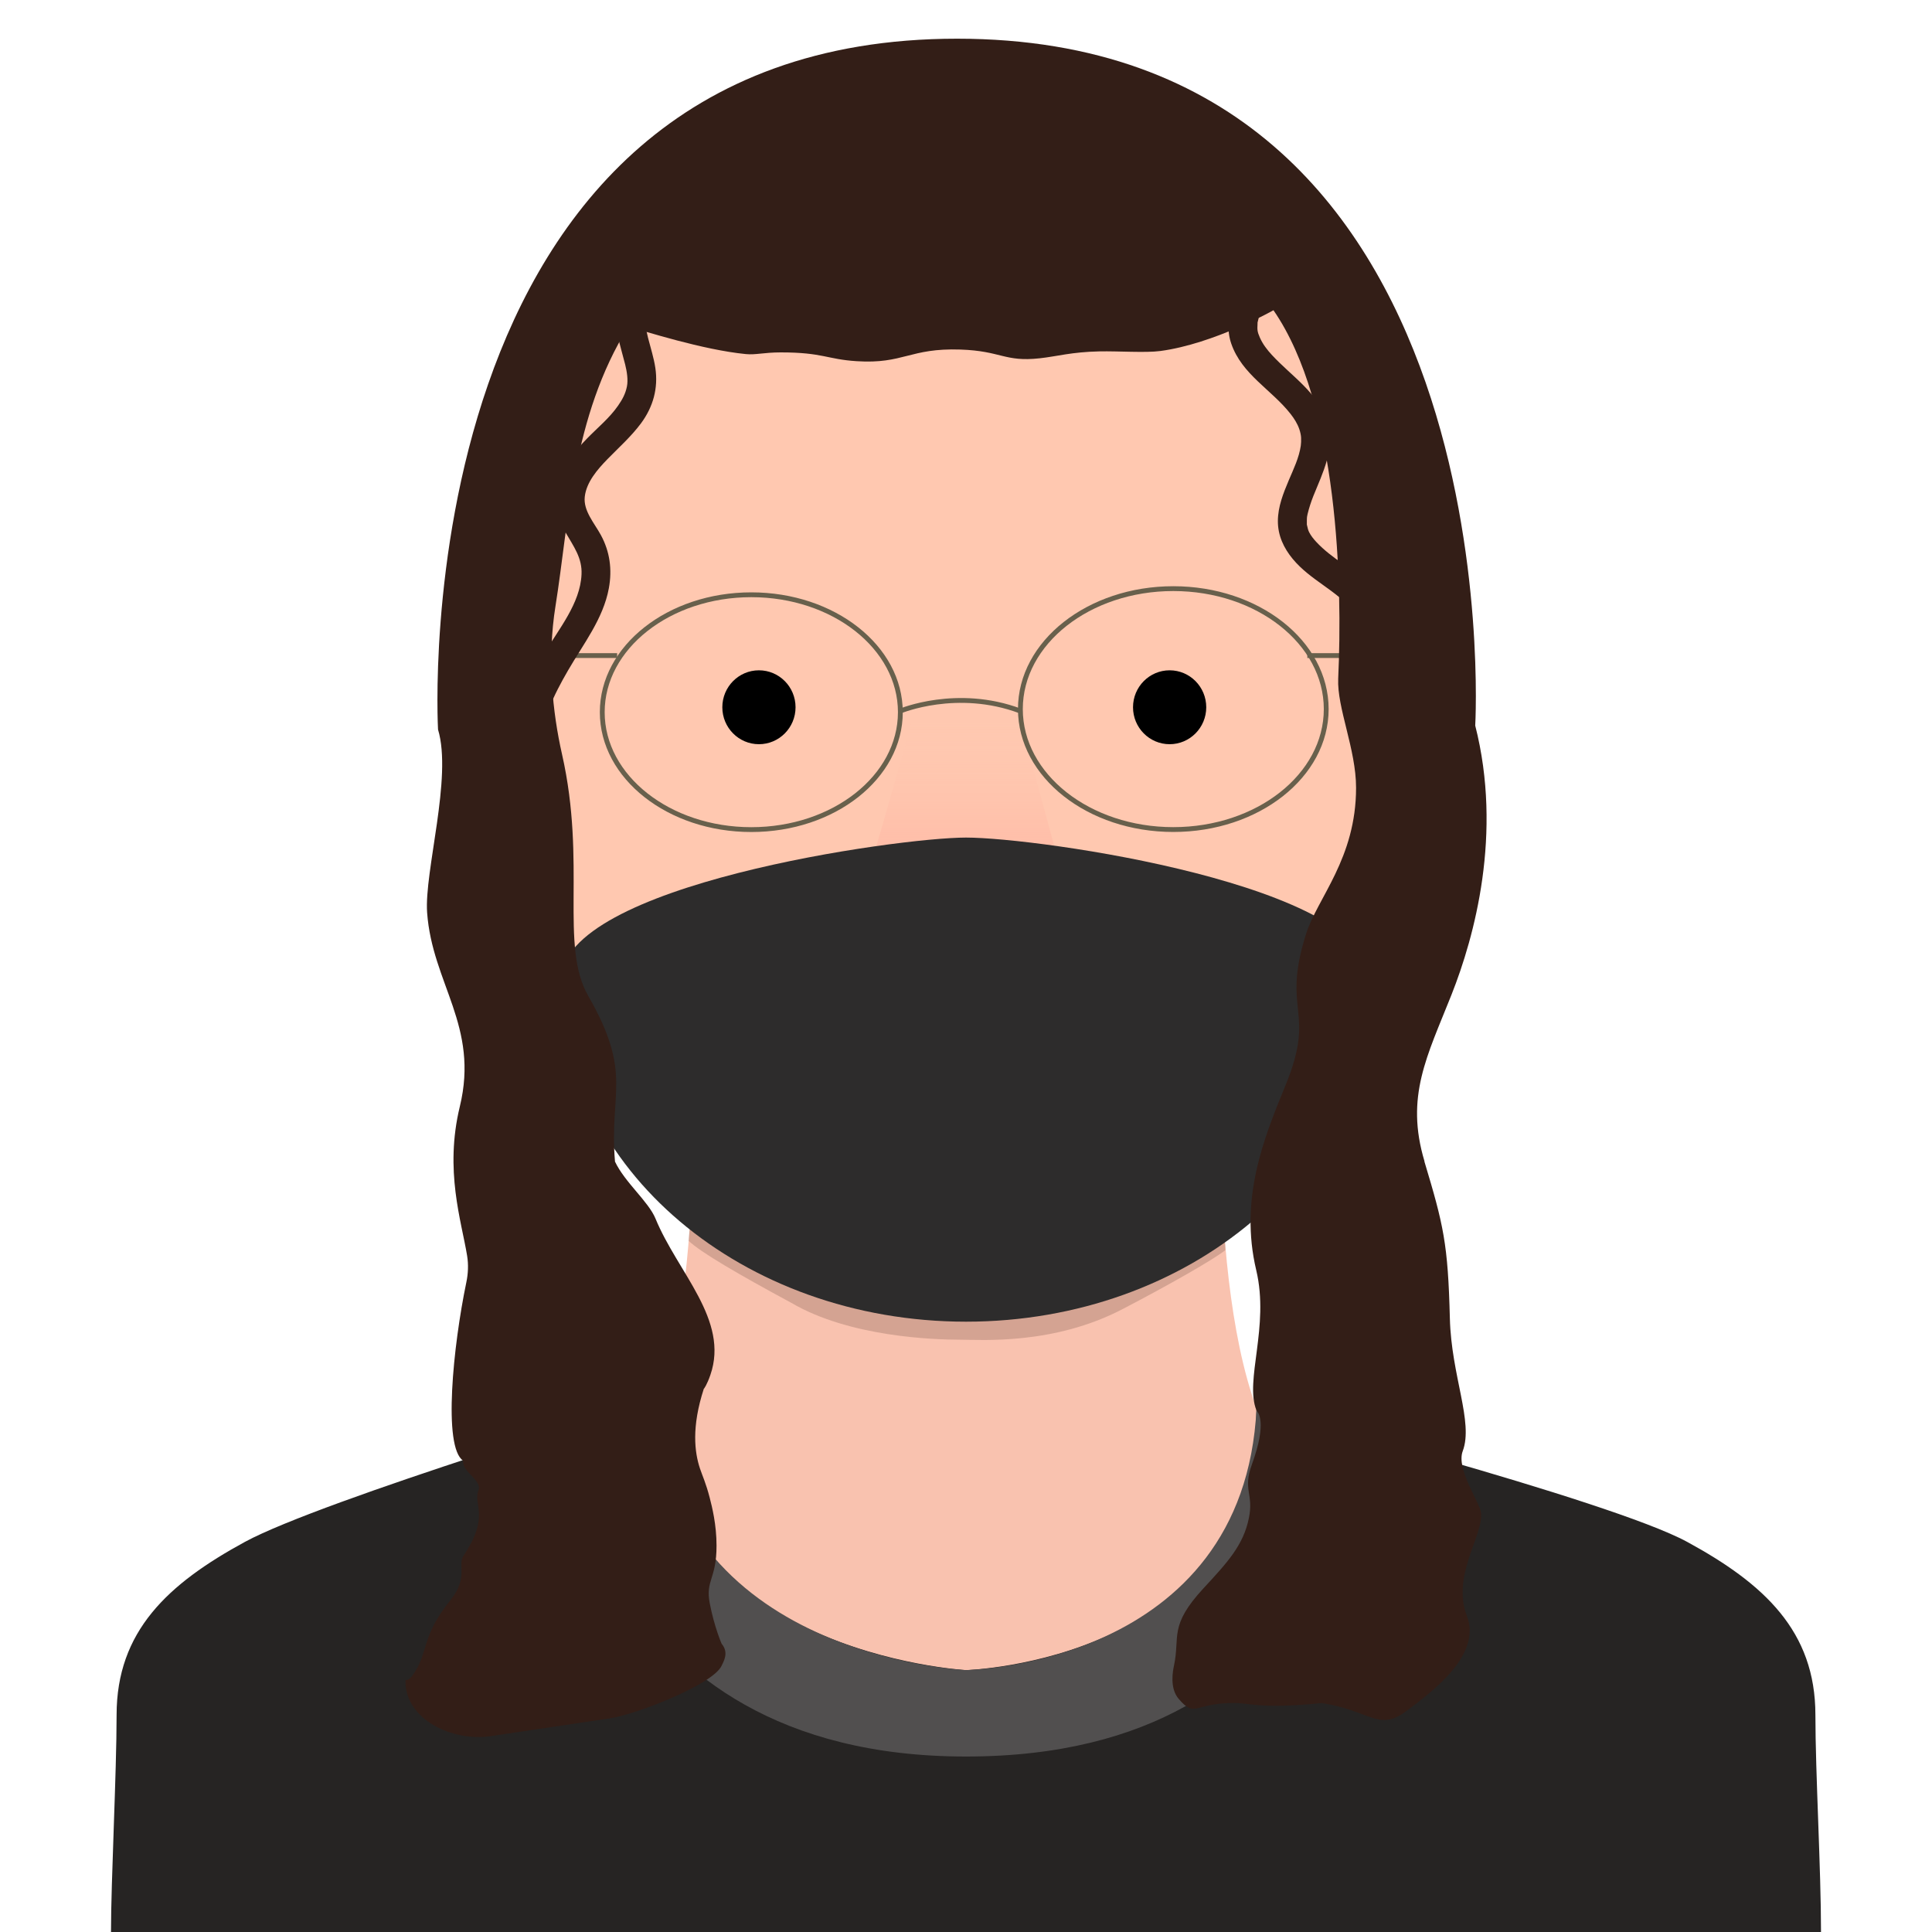<?xml version="1.0" encoding="UTF-8"?>
<svg id="Marwa" xmlns="http://www.w3.org/2000/svg" xmlns:xlink="http://www.w3.org/1999/xlink" viewBox="0 0 400 400">
  <defs>
    <linearGradient id="Dégradé_sans_nom_5" data-name="Dégradé sans nom 5" x1="200" y1="197.55" x2="200" y2="149.28" gradientUnits="userSpaceOnUse">
      <stop offset=".1" stop-color="#ffab9c"/>
      <stop offset="1" stop-color="#ffc8b0" stop-opacity="0"/>
    </linearGradient>
  </defs>
  <path id="cou" d="m40.58,343.65c54.19-6.55,88.83-40.19,88.83-40.19,17.09-19.07,13.92-83.75,13.92-83.75h109.53s-3.17,64.68,13.92,83.75c0,0,34.64,33.64,88.83,40.19,0,0,7.36,1.53-9.72,24.75-8.49,11.52-77.92,17.32-147.78,17.41-69.88-.09-139.3-5.89-147.8-17.41-17.09-23.22-9.73-24.75-9.73-24.75Z" fill="#f9c2af"/>
  <path id="ombre" d="m142.77,254.52l-.19,2.39c2.62,2.45,10.23,6.88,21.2,12.8,12.11,7.13,29.64,7.65,34.95,7.66,4.55.01,19.4,1.11,33.66-6.32,9.64-5.02,18.82-10.25,21.3-12.22,0-.01.03-.74-.07-1.62" fill="#452c20" opacity=".2"/>
  <g id="vetements">
    <path d="m377.02,400c0-13.1-1.16-32.88-1.16-44.94,0-17.34-10.62-27.16-26.55-35.83-15.93-8.67-89.16-27.67-89.16-27.67,0,52.39-60.15,54.22-60.15,54.22,0,0-64.51-3.66-64.51-56.04,0,0-68.87,20.83-84.8,29.5-15.93,8.67-26.55,18.49-26.55,35.83,0,12.06-1.16,34.29-1.16,44.94h354.03Z" fill="#262423"/>
    <path d="m260.15,291.56c-2.58,53.37-60.15,54.22-60.15,54.22,0,0-61.94-2.67-64.51-56.04l-18.79,5.28s5.58,68.65,83.3,68.65,80.78-66.57,80.78-66.57l-20.63-5.54Z" fill="#514f4f"/>
  </g>
  <path id="visage" d="m290.49,137.6c0,57.56-6.85,90.67-36.97,112.9-2.17,1.6-26.58,21.23-53.16,21.23s-54.88-17.12-58.22-20.5c-23.62-23.91-32.62-64.3-32.62-113.62,0-80.9,34.88-115.69,90.49-115.69s90.49,34.79,90.49,115.69Z" fill="#ffc8b0"/>
  <g id="yeux">
    <ellipse id="oeil" cx="242.16" cy="146.43" rx="7.58" ry="7.65"/>
    <ellipse id="oeil-2" data-name="oeil" cx="157.13" cy="146.43" rx="7.58" ry="7.65"/>
  </g>
  <path id="nez_1" data-name="nez 1" d="m211.18,149.28c7.65,27.37,7.18,27.53,11.03,37.85,1.79,4.8-2.97,6.37-5.86,3.87-2.9-2.5-12.94,5.75-12.94,5.75-3.71,1.79-6.82,0-6.82,0,0,0-10.04-8.25-12.94-5.75s-7.65.93-5.86-3.87c1.79-4.8,11.03-37.85,11.03-37.85" fill="url(#Dégradé_sans_nom_5)"/>
  <path id="masque" d="m283.77,202.77c0,39.14-37.5,70.87-83.77,70.87s-83.77-31.73-83.77-70.87c0-19.57,69.63-29.36,83.77-29.36,14.97,0,83.77,9.79,83.77,29.36Z" fill="#2d2c2c"/>
  <g id="lunette">
    <path d="m186.41,147.21s11.73-4.93,24.84,0" fill="none" stroke="#68604c" stroke-miterlimit="10"/>
    <line x1="127.77" y1="135.73" x2="112.22" y2="135.73" fill="none" stroke="#68604c" stroke-miterlimit="10"/>
    <line x1="270.67" y1="135.73" x2="283.96" y2="135.73" fill="none" stroke="#68604c" stroke-miterlimit="10"/>
    <ellipse cx="155.55" cy="147.45" rx="30.86" ry="24.31" fill="none" stroke="#68604c" stroke-miterlimit="10"/>
    <ellipse cx="242.92" cy="146.81" rx="31.66" ry="24.94" fill="none" stroke="#68604c" stroke-miterlimit="10"/>
  </g>
  <g id="cheveux">
    <path d="m261.53,57.48c-5.81,1.34-8.44,8.33-6.62,13.64,2.21,6.45,8.34,9.52,12.32,14.62.73.93,1.4,2,1.78,3.12.22.64.35,1.3.37,1.79.01.28.01.56,0,.84,0,.12-.1,1.05-.05.71-.38,2.62-1.53,4.93-2.5,7.23-1.14,2.7-2.25,5.47-2.26,8.45s1.21,5.6,3.1,7.87c3.68,4.43,9.1,6.48,12.53,10.82,1.01,1.27,3.19,1.05,4.24,0,1.26-1.26,1.01-2.97,0-4.24-2.9-3.67-7.34-5.85-10.64-8.87-.44-.4-.87-.82-1.27-1.25-.14-.15-.28-.31-.42-.47,0,0-.61-.79-.29-.34-.75-1.04-.96-1.41-1.2-2.58-.19-.94-.01.48-.05-.47,0-.21-.01-.42,0-.64,0-.32.02-.64.07-.96-.06.46.05-.22.08-.32.31-1.28.71-2.5,1.19-3.72,1.89-4.73,4.67-10,2.88-15.46-1.97-6.01-7.38-9.34-11.46-13.76-.99-1.07-1.9-2.25-2.49-3.6-.54-1.24-.55-1.59-.48-2.89.05-.94-.14.51.05-.42.06-.3.13-.59.22-.89,0-.02.38-.91.14-.4.13-.27.27-.53.43-.78.46-.74-.35.31.24-.32.1-.11.71-.64.56-.53-.32.22.48-.26.43-.23-.43.22.55-.16.69-.19,1.58-.37,2.51-2.17,2.1-3.69-.45-1.62-2.11-2.46-3.69-2.1h0Z" fill="#331e17"/>
    <path d="m127.55,63.65c-.51,4.08.91,7.91,1.88,11.8.37,1.49.64,3.2.37,4.56-.3,1.51-.94,2.69-1.83,3.97-1.78,2.58-4.29,4.6-6.46,6.84-2.48,2.54-4.74,5.46-5.85,8.88-1.2,3.69-.4,7.34,1.49,10.63,1.62,2.83,3.41,5.18,3.25,8.59-.27,6.04-4.71,11.27-7.64,16.27-1.78,3.04-3.4,6.17-4.69,9.46-1.1,2.81-2,5.98-1.66,9.02.18,1.61,1.25,3,3,3,1.48,0,3.18-1.38,3-3-.28-2.51.32-4.48,1.32-7.09.96-2.54,2.41-5.25,3.86-7.75,3.15-5.46,7.31-10.71,8.47-17.06.7-3.85.22-7.54-1.66-11-1.34-2.47-3.66-5.02-3.33-7.93.34-3.03,2.64-5.66,4.68-7.76,2.38-2.44,4.91-4.68,6.96-7.43,2.52-3.41,3.6-7.28,2.97-11.49s-2.67-8.13-2.13-12.49c.2-1.61-1.52-3-3-3-1.79,0-2.8,1.38-3,3h0Z" fill="#331e17"/>
    <path d="m294.93,240.45c-4.04-13.45.55-21.8,5.59-34.51,4.77-12.04,10.6-33.37,4.91-55.72,0,0,8.31-142.21-107.29-142.21s-107.45,143.03-107.45,143.03c3,9.95-2.87,29.36-2.26,37.9,1.06,14.71,10.82,23.48,6.77,40.16-3.21,13.25.34,23.7,1.51,30.88.3,1.83.22,3.7-.16,5.51-2.72,13.07-4.9,34.11-.65,36.94-.35,2.29,4,4,3.15,6.15-1.16,2.96,2.5,5.2-3.09,13.52-1.3,1.93,1.1,4.47-2.69,9.18-6.26,7.76-4.4,10.78-7.88,15.63-.84,1.17-1.43.81-1.44,1.02-.16,8.04,9.71,12.71,17.66,11.52l24.64-3.68c5.54-.83,21.36-7.01,23.16-10.91.38-.83,1.56-2.7,0-4.53,0,0-1.51-3.42-2.47-8.41-.91-4.76,1.42-4.98,1.41-11.92,0-4.34-.92-7.99-1.41-9.9-.79-3.05-1.51-4.54-2.02-6.06-1.12-3.36-1.78-8.59.8-16.52,0,0,0,0,0,0l-49.81,14.9,49.81-14.9c0,.1.67-.86,1.35-2.84,3.96-11.4-6.78-21.22-11.36-32.39-1.45-3.53-6.35-7.49-8.38-11.79-1.24-14.42,3.75-18.13-5.53-34.29-6-10.44-.3-27.35-5.44-50.05-1.97-8.69-3.11-19.74-1.35-30.69,2.78-17.3,3.45-39.18,15.08-57.85h0c3.27.9,15.4,4.82,24.34,5.69,2.02.2,3.74-.35,7.23-.35,8.74,0,9.52,1.43,15.72,1.82,9.74.62,10.93-2.76,21.46-2.41,8.52.29,9.1,2.61,16.42,1.81,3.66-.4,6.55-1.31,12.39-1.43,3.91-.08,9.56.33,12.6-.08,11.16-1.5,23.41-8.44,23.41-8.44h0c13.5,19.59,14.3,56.91,13.4,76.25-.28,6.05,3.7,14.63,3.7,22.62,0,14.65-8.01,22.81-10.37,30.3-5.15,16.38,2.22,15.55-4.24,31.31-4.49,10.94-9.58,23.44-6.06,38.27,2.78,11.71-2.43,22.81.03,28.98.1.24,1.09,1.58,0,0,.35.5,2.29,2.38-.94,11.27-1.92,5.28.42,6.01-.61,11.06-1.14,5.63-4.43,9.18-9.39,14.54-7.26,7.84-4.82,10-6.12,16.02-.21.99-.96,4.63.97,6.88,3.58,4.16,3.13.67,12.02.87,3.05.12,5.76,1.21,17.57,0,10,1.51,11.77,5.91,17.37,1.78,5.86-4.32,15.79-11.86,12.72-19.79-3.23-8.37,3.43-16.71,2.93-21.37-.22-2.11-5.21-9.02-3.8-12.78,2.27-6.03-2.36-15.57-2.66-27.46-.39-15.54-1.32-19.35-5.28-32.53Z" fill="#331e17"/>
  </g>
</svg>